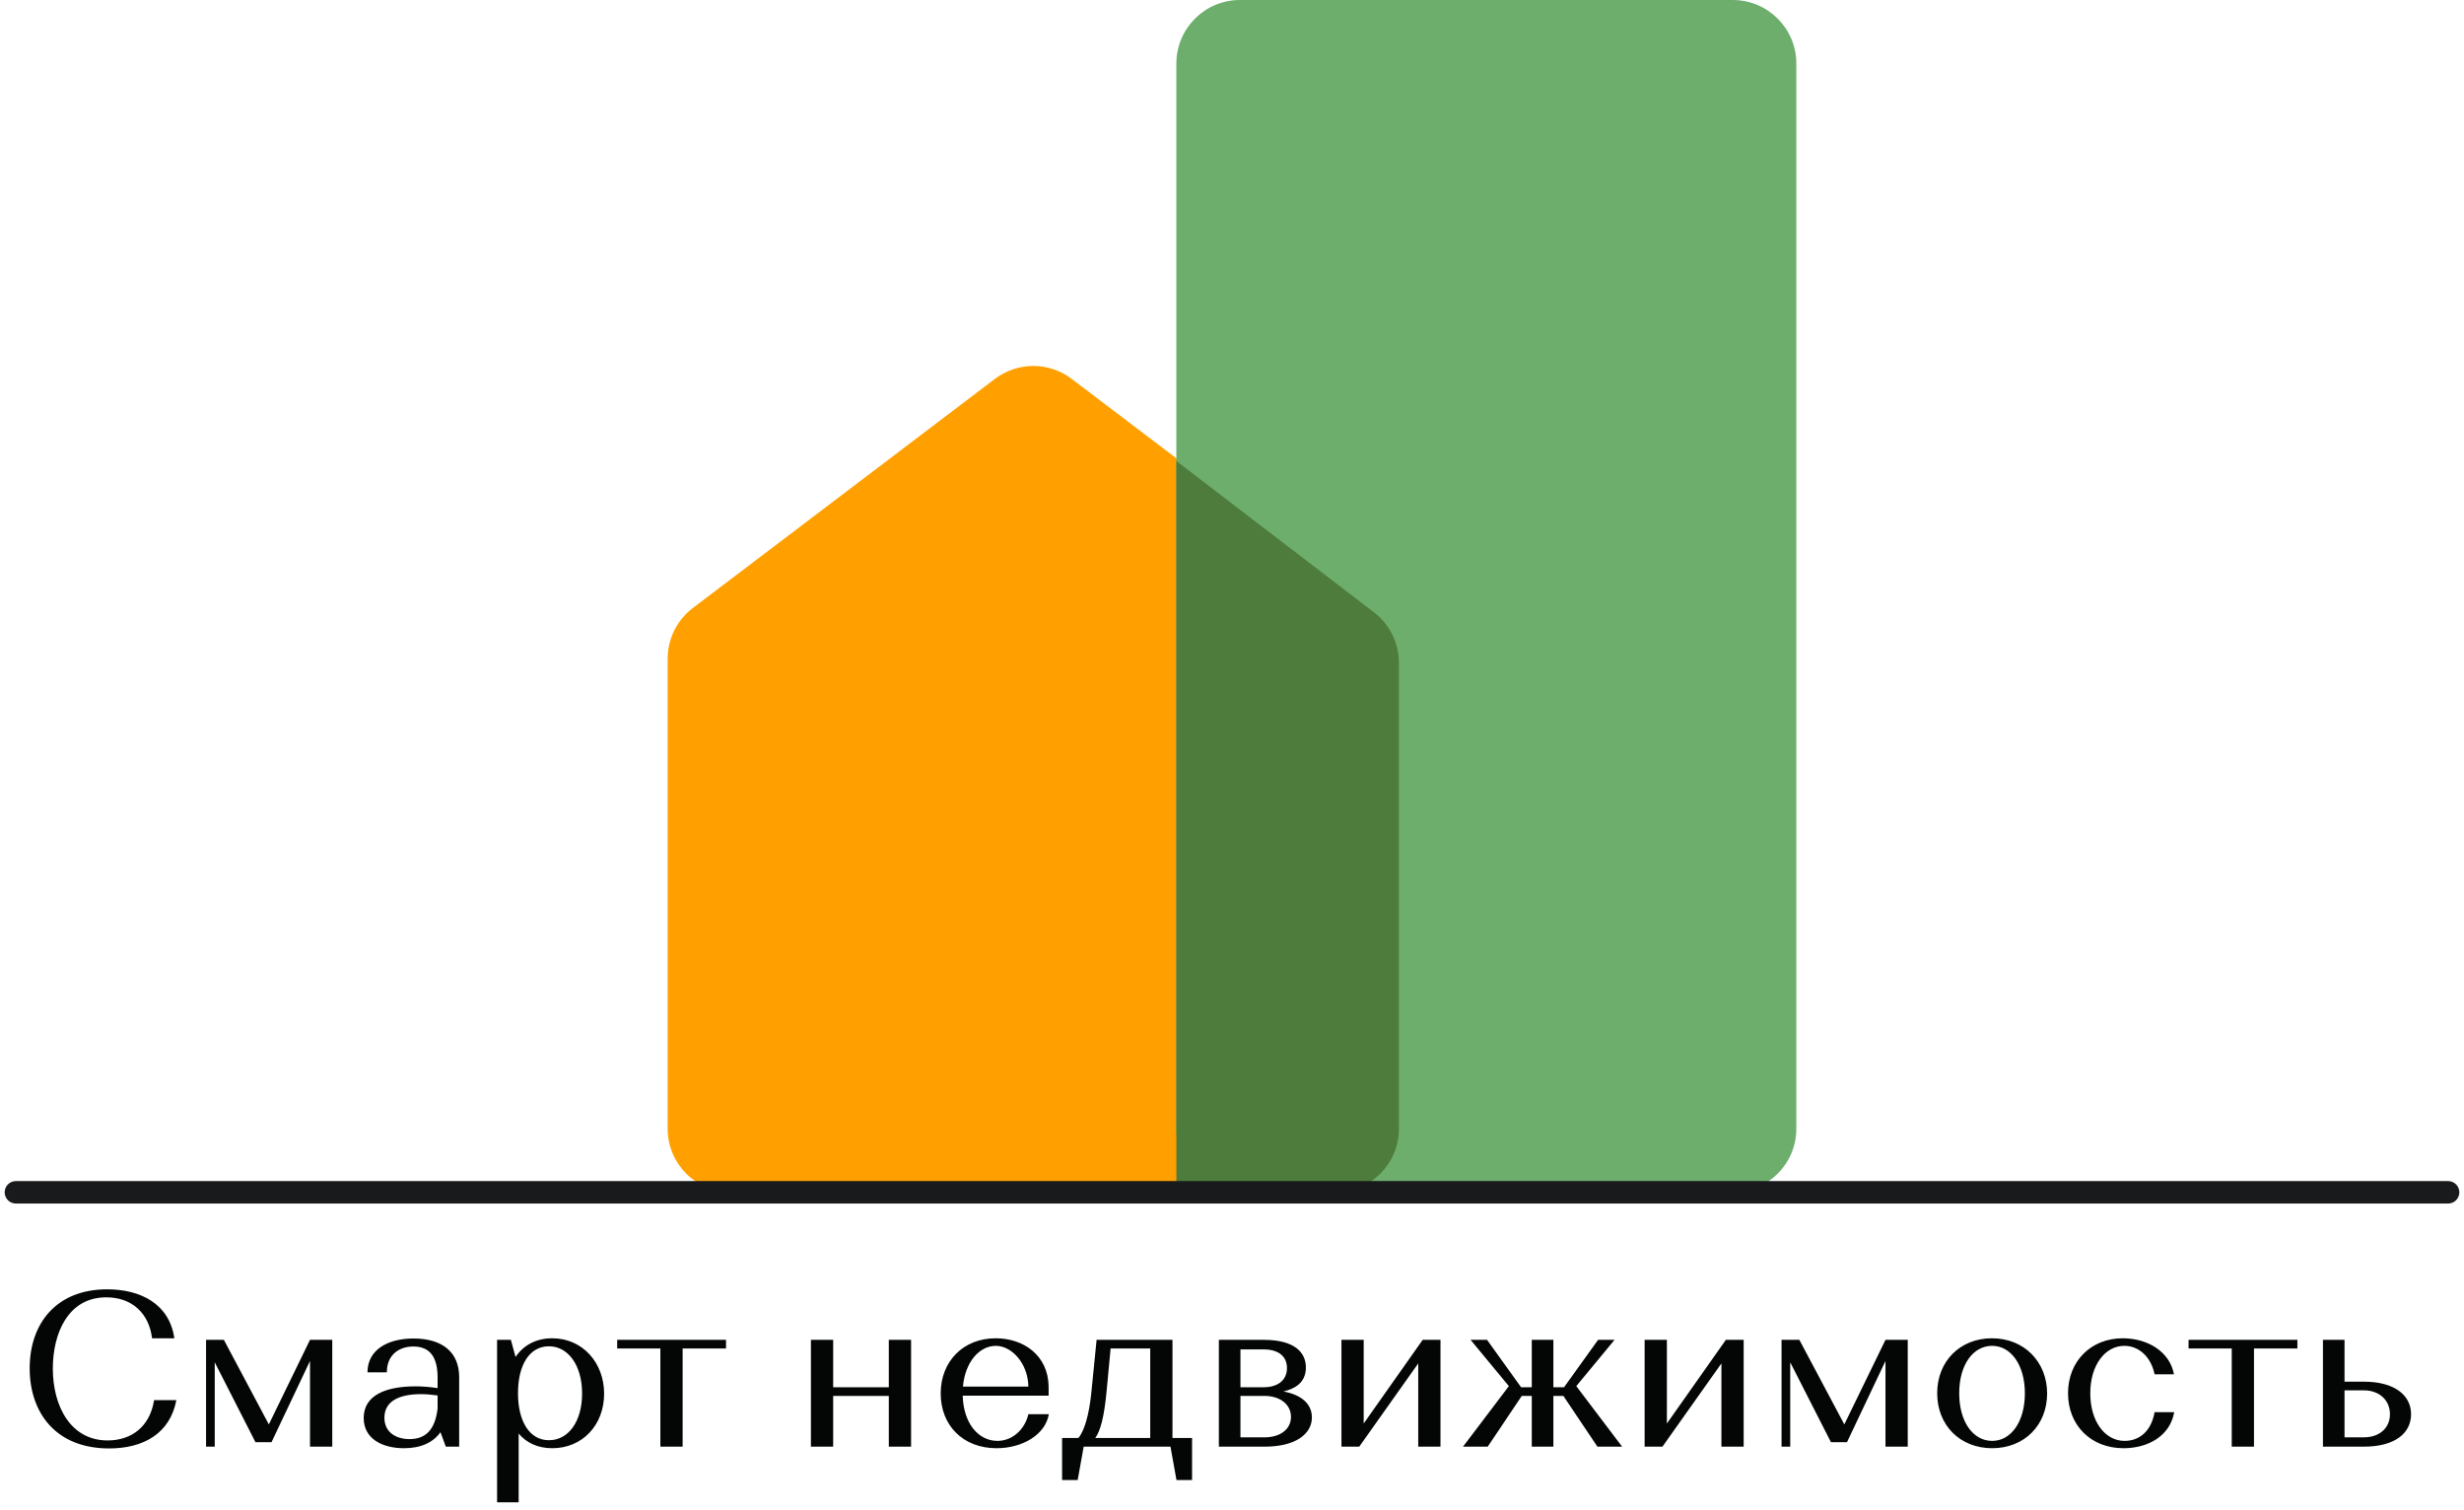 <svg width="155" height="95" viewBox="0 0 155 95" fill="none" xmlns="http://www.w3.org/2000/svg">
<g clip-path="url(#clip0_640_12074)">
<path d="M88 71.001C88 73.21 86.209 75.001 84 75.001H46C43.791 75.001 42 73.21 42 71.001V41.433C42 40.182 42.586 39.003 43.583 38.246L62.583 23.835C64.012 22.75 65.988 22.75 67.417 23.835L86.417 38.246C87.414 39.003 88 40.182 88 41.433V71.001Z" fill="#FFA000"/>
<path d="M113 71C113 73.209 111.209 75 109 75H78C75.791 75 74 73.209 74 71V4C74 1.791 75.791 0 78 0H109C111.209 0 113 1.791 113 4V71Z" fill="#6DAE6D"/>
<path d="M74 29V75H84C86.209 75 88 73.209 88 71V41.693C88 40.448 87.42 39.273 86.431 38.517L74 29Z" fill="#4E7C3C"/>
<path d="M1 75H154" stroke="#191A1C" stroke-width="1.411" stroke-miterlimit="10" stroke-linecap="round" stroke-linejoin="round"/>
<path d="M9.693 88.074H11.093C10.701 90.16 9.035 91.112 6.865 91.112C3.491 91.112 1.867 88.844 1.867 86.072C1.867 83.23 3.561 81.102 6.739 81.102C8.853 81.102 10.659 82.026 10.967 84.182H9.567C9.371 82.6 8.293 81.606 6.683 81.606C4.289 81.606 3.323 83.86 3.323 86.086C3.323 88.452 4.443 90.608 6.767 90.608C8.265 90.608 9.427 89.754 9.693 88.074ZM12.963 91V84.28H14.083L16.911 89.6L19.501 84.28H20.901V91H19.501V85.61L17.079 90.72H16.071L13.509 85.694V91H12.963ZM26.015 84.196C27.835 84.196 28.885 85.064 28.885 86.632V91H28.045L27.709 90.09C27.247 90.734 26.491 91.098 25.413 91.098C24.055 91.098 22.879 90.51 22.879 89.194C22.879 87.752 24.293 87.206 26.141 87.206C26.617 87.206 27.093 87.248 27.527 87.318V86.66C27.527 85.386 27.065 84.7 26.001 84.7C25.091 84.7 24.335 85.232 24.335 86.324H23.117C23.117 84.924 24.363 84.196 26.015 84.196ZM24.181 89.18C24.181 90.104 24.923 90.524 25.763 90.524C26.813 90.524 27.373 89.894 27.527 88.606V87.78C27.219 87.738 26.855 87.696 26.491 87.696C25.147 87.696 24.181 88.116 24.181 89.18ZM31.269 94.5V84.28H32.137L32.431 85.358C32.921 84.63 33.705 84.182 34.741 84.182C36.645 84.182 38.003 85.722 38.003 87.668C38.003 89.642 36.631 91.098 34.741 91.098C33.831 91.098 33.117 90.762 32.627 90.174V94.5H31.269ZM32.585 87.64C32.585 89.432 33.327 90.594 34.531 90.594C35.749 90.594 36.617 89.432 36.617 87.654C36.617 85.876 35.735 84.686 34.531 84.686C33.313 84.686 32.585 85.848 32.585 87.64ZM38.825 84.826V84.28H45.672V84.826H42.941V91H41.541V84.826H38.825ZM57.312 84.28V91H55.911V87.808H52.411V91H51.011V84.28H52.411V87.262H55.911V84.28H57.312ZM62.633 84.182C64.397 84.182 65.937 85.26 65.965 87.22V87.794H60.561C60.603 89.502 61.527 90.636 62.745 90.636C63.683 90.636 64.467 89.922 64.691 88.956H65.979C65.755 90.272 64.285 91.098 62.689 91.098C60.575 91.098 59.175 89.656 59.175 87.654C59.175 85.624 60.603 84.182 62.633 84.182ZM62.647 84.658C61.611 84.658 60.715 85.666 60.575 87.22H64.691C64.663 85.736 63.627 84.658 62.647 84.658ZM66.812 93.1V90.454H67.834C68.198 90.048 68.506 89.012 68.646 87.654L68.982 84.28H73.756V90.454H74.988V93.1H74.008L73.63 91H68.17L67.792 93.1H66.812ZM69.612 87.514C69.458 89.11 69.234 89.992 68.898 90.454H72.356V84.826H69.864L69.612 87.514ZM76.674 91V84.28H79.488C81.448 84.28 82.148 85.078 82.148 86.016C82.148 86.744 81.756 87.29 80.734 87.528C81.938 87.752 82.526 88.354 82.526 89.166C82.526 90.188 81.518 91 79.558 91H76.674ZM79.558 87.808H78.032V90.412H79.558C80.51 90.412 81.21 89.922 81.21 89.124C81.21 88.34 80.51 87.808 79.558 87.808ZM79.488 84.882H78.032V87.262H79.488C80.44 87.262 80.958 86.772 80.958 86.058C80.958 85.33 80.44 84.882 79.488 84.882ZM90.615 84.28V91H89.215V85.764L85.504 91H84.385V84.28H85.784V89.544L89.495 84.28H90.615ZM100.488 91L98.346 87.808H97.716V91H96.358V87.808H95.728L93.586 91H92.032L94.916 87.192L92.508 84.28H93.544L95.686 87.262H96.358V84.28H97.716V87.262H98.388L100.53 84.28H101.566L99.158 87.192L102.042 91H100.488ZM109.687 84.28V91H108.287V85.764L104.577 91H103.457V84.28H104.857V89.544L108.567 84.28H109.687ZM112.07 91V84.28H113.19L116.018 89.6L118.608 84.28H120.008V91H118.608V85.61L116.186 90.72H115.178L112.616 85.694V91H112.07ZM121.86 87.64C121.86 85.624 123.302 84.182 125.304 84.182C127.334 84.182 128.776 85.666 128.776 87.654C128.776 89.656 127.334 91.098 125.318 91.098C123.302 91.098 121.86 89.656 121.86 87.64ZM123.246 87.64C123.246 89.432 124.114 90.636 125.318 90.636C126.508 90.636 127.376 89.432 127.376 87.64C127.376 85.876 126.508 84.658 125.318 84.658C124.114 84.658 123.246 85.848 123.246 87.64ZM131.491 87.64C131.491 89.432 132.429 90.636 133.647 90.636C134.543 90.636 135.313 90.076 135.537 88.83H136.769C136.517 90.3 135.159 91.098 133.577 91.098C131.533 91.098 130.091 89.656 130.091 87.64C130.091 85.624 131.533 84.182 133.535 84.182C135.131 84.182 136.503 85.05 136.755 86.45H135.537C135.313 85.358 134.557 84.658 133.633 84.658C132.429 84.658 131.491 85.862 131.491 87.64ZM137.673 84.826V84.28H144.519V84.826H141.789V91H140.389V84.826H137.673ZM146.127 91V84.28H147.485V86.912H148.703C150.649 86.912 151.671 87.78 151.671 88.956C151.671 90.146 150.663 91 148.703 91H146.127ZM148.703 90.412C149.655 90.412 150.341 89.852 150.341 88.956C150.341 88.06 149.655 87.458 148.703 87.458H147.485V90.412H148.703Z" fill="#040606"/>
</g>
<defs>
<clipPath id="clip0_640_12074">
<rect width="155" height="95" fill="white"/>
</clipPath>
</defs>
</svg>
